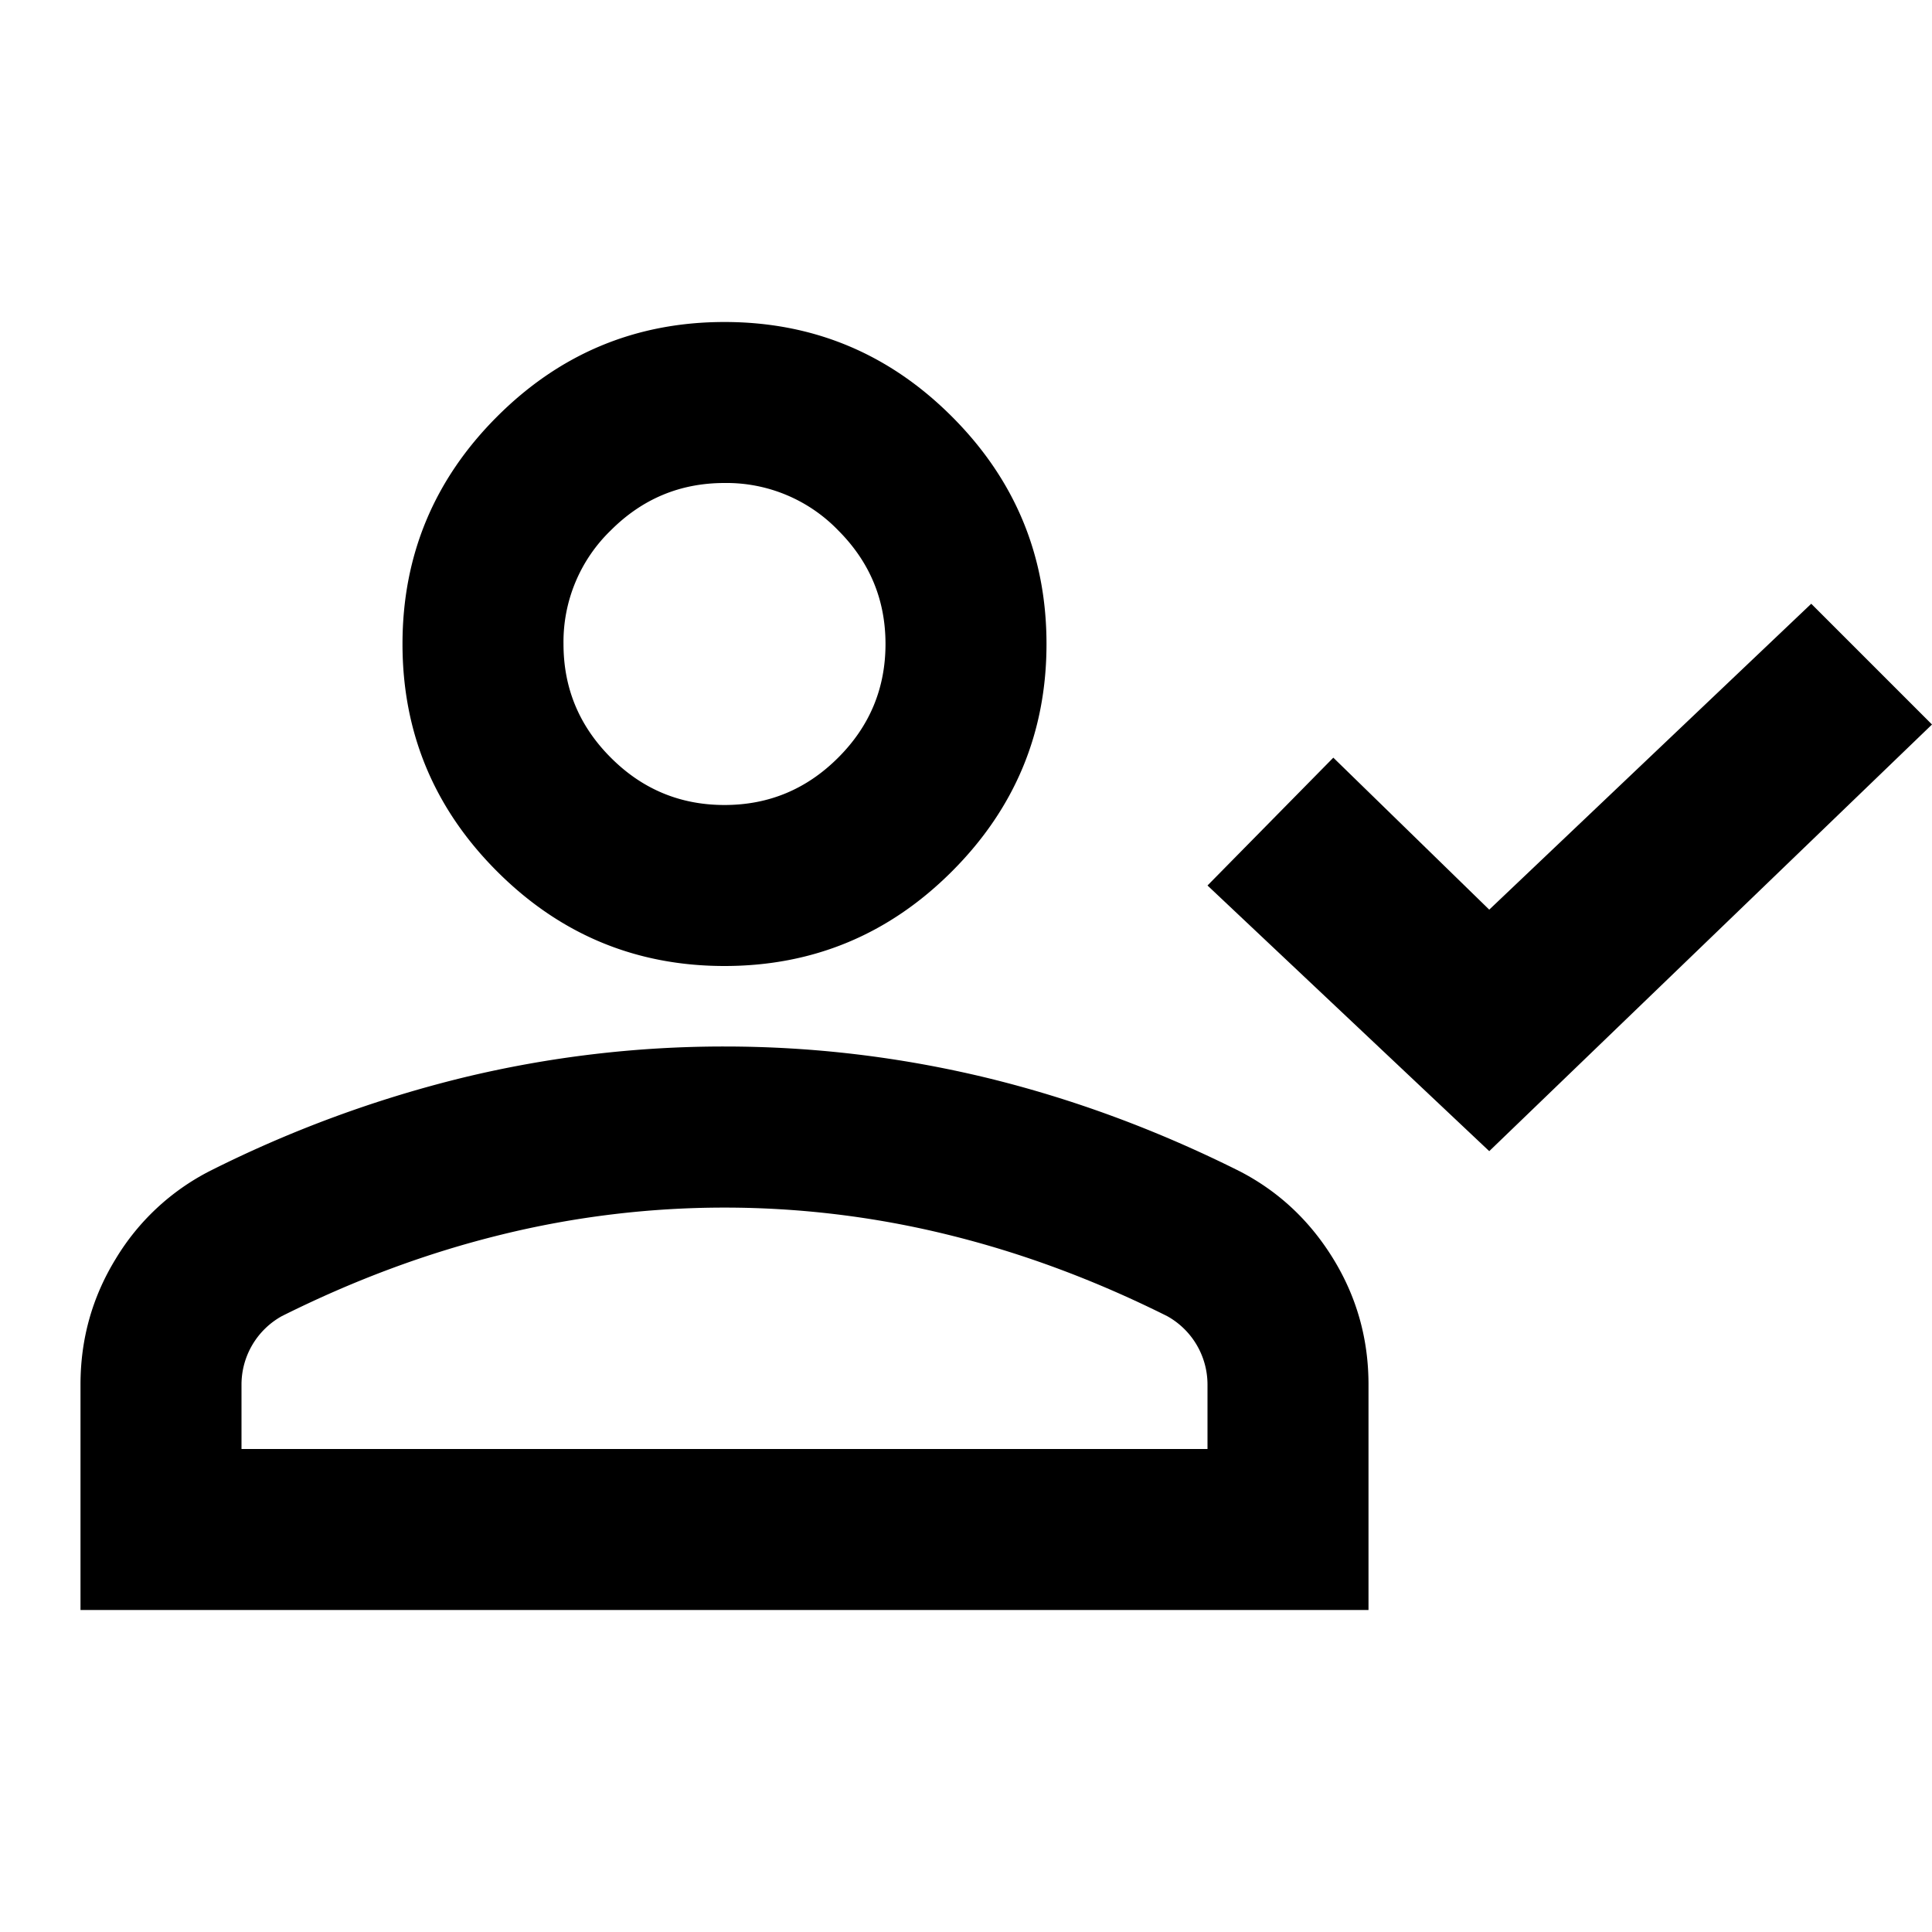 <svg xmlns="http://www.w3.org/2000/svg" fill="currentColor" viewBox="0 0 24 24">
    <path d="M18.5 14.3 15 11l1.563-1.588L18.5 11.3l4-3.8L24 9l-5.5 5.3ZM9 12c-1.1 0-2.042-.392-2.825-1.175C5.392 10.042 5 9.1 5 8s.392-2.042 1.175-2.825C6.958 4.392 7.9 4 9 4s2.042.392 2.825 1.175C12.608 5.958 13 6.9 13 8s-.392 2.042-1.175 2.825C11.042 11.608 10.1 12 9 12Zm-8 8v-2.8c0-.567.146-1.087.438-1.563A2.911 2.911 0 0 1 2.6 14.55a14.843 14.843 0 0 1 3.15-1.163A13.76 13.76 0 0 1 9 13c1.1 0 2.183.13 3.25.387 1.067.259 2.117.646 3.15 1.163.483.25.87.612 1.162 1.087.292.476.438.996.438 1.563V20H1Zm2-2h12v-.8a.973.973 0 0 0-.5-.85c-.9-.45-1.808-.787-2.725-1.012a11.6 11.6 0 0 0-5.55 0c-.917.225-1.825.562-2.725 1.012a.973.973 0 0 0-.5.85v.8Zm6-8c.55 0 1.02-.196 1.412-.588C10.804 9.021 11 8.55 11 8c0-.55-.196-1.02-.588-1.412A1.926 1.926 0 0 0 9 6c-.55 0-1.02.196-1.412.588A1.926 1.926 0 0 0 7 8c0 .55.196 1.02.588 1.412C7.979 9.804 8.45 10 9 10Z"/>
</svg>

